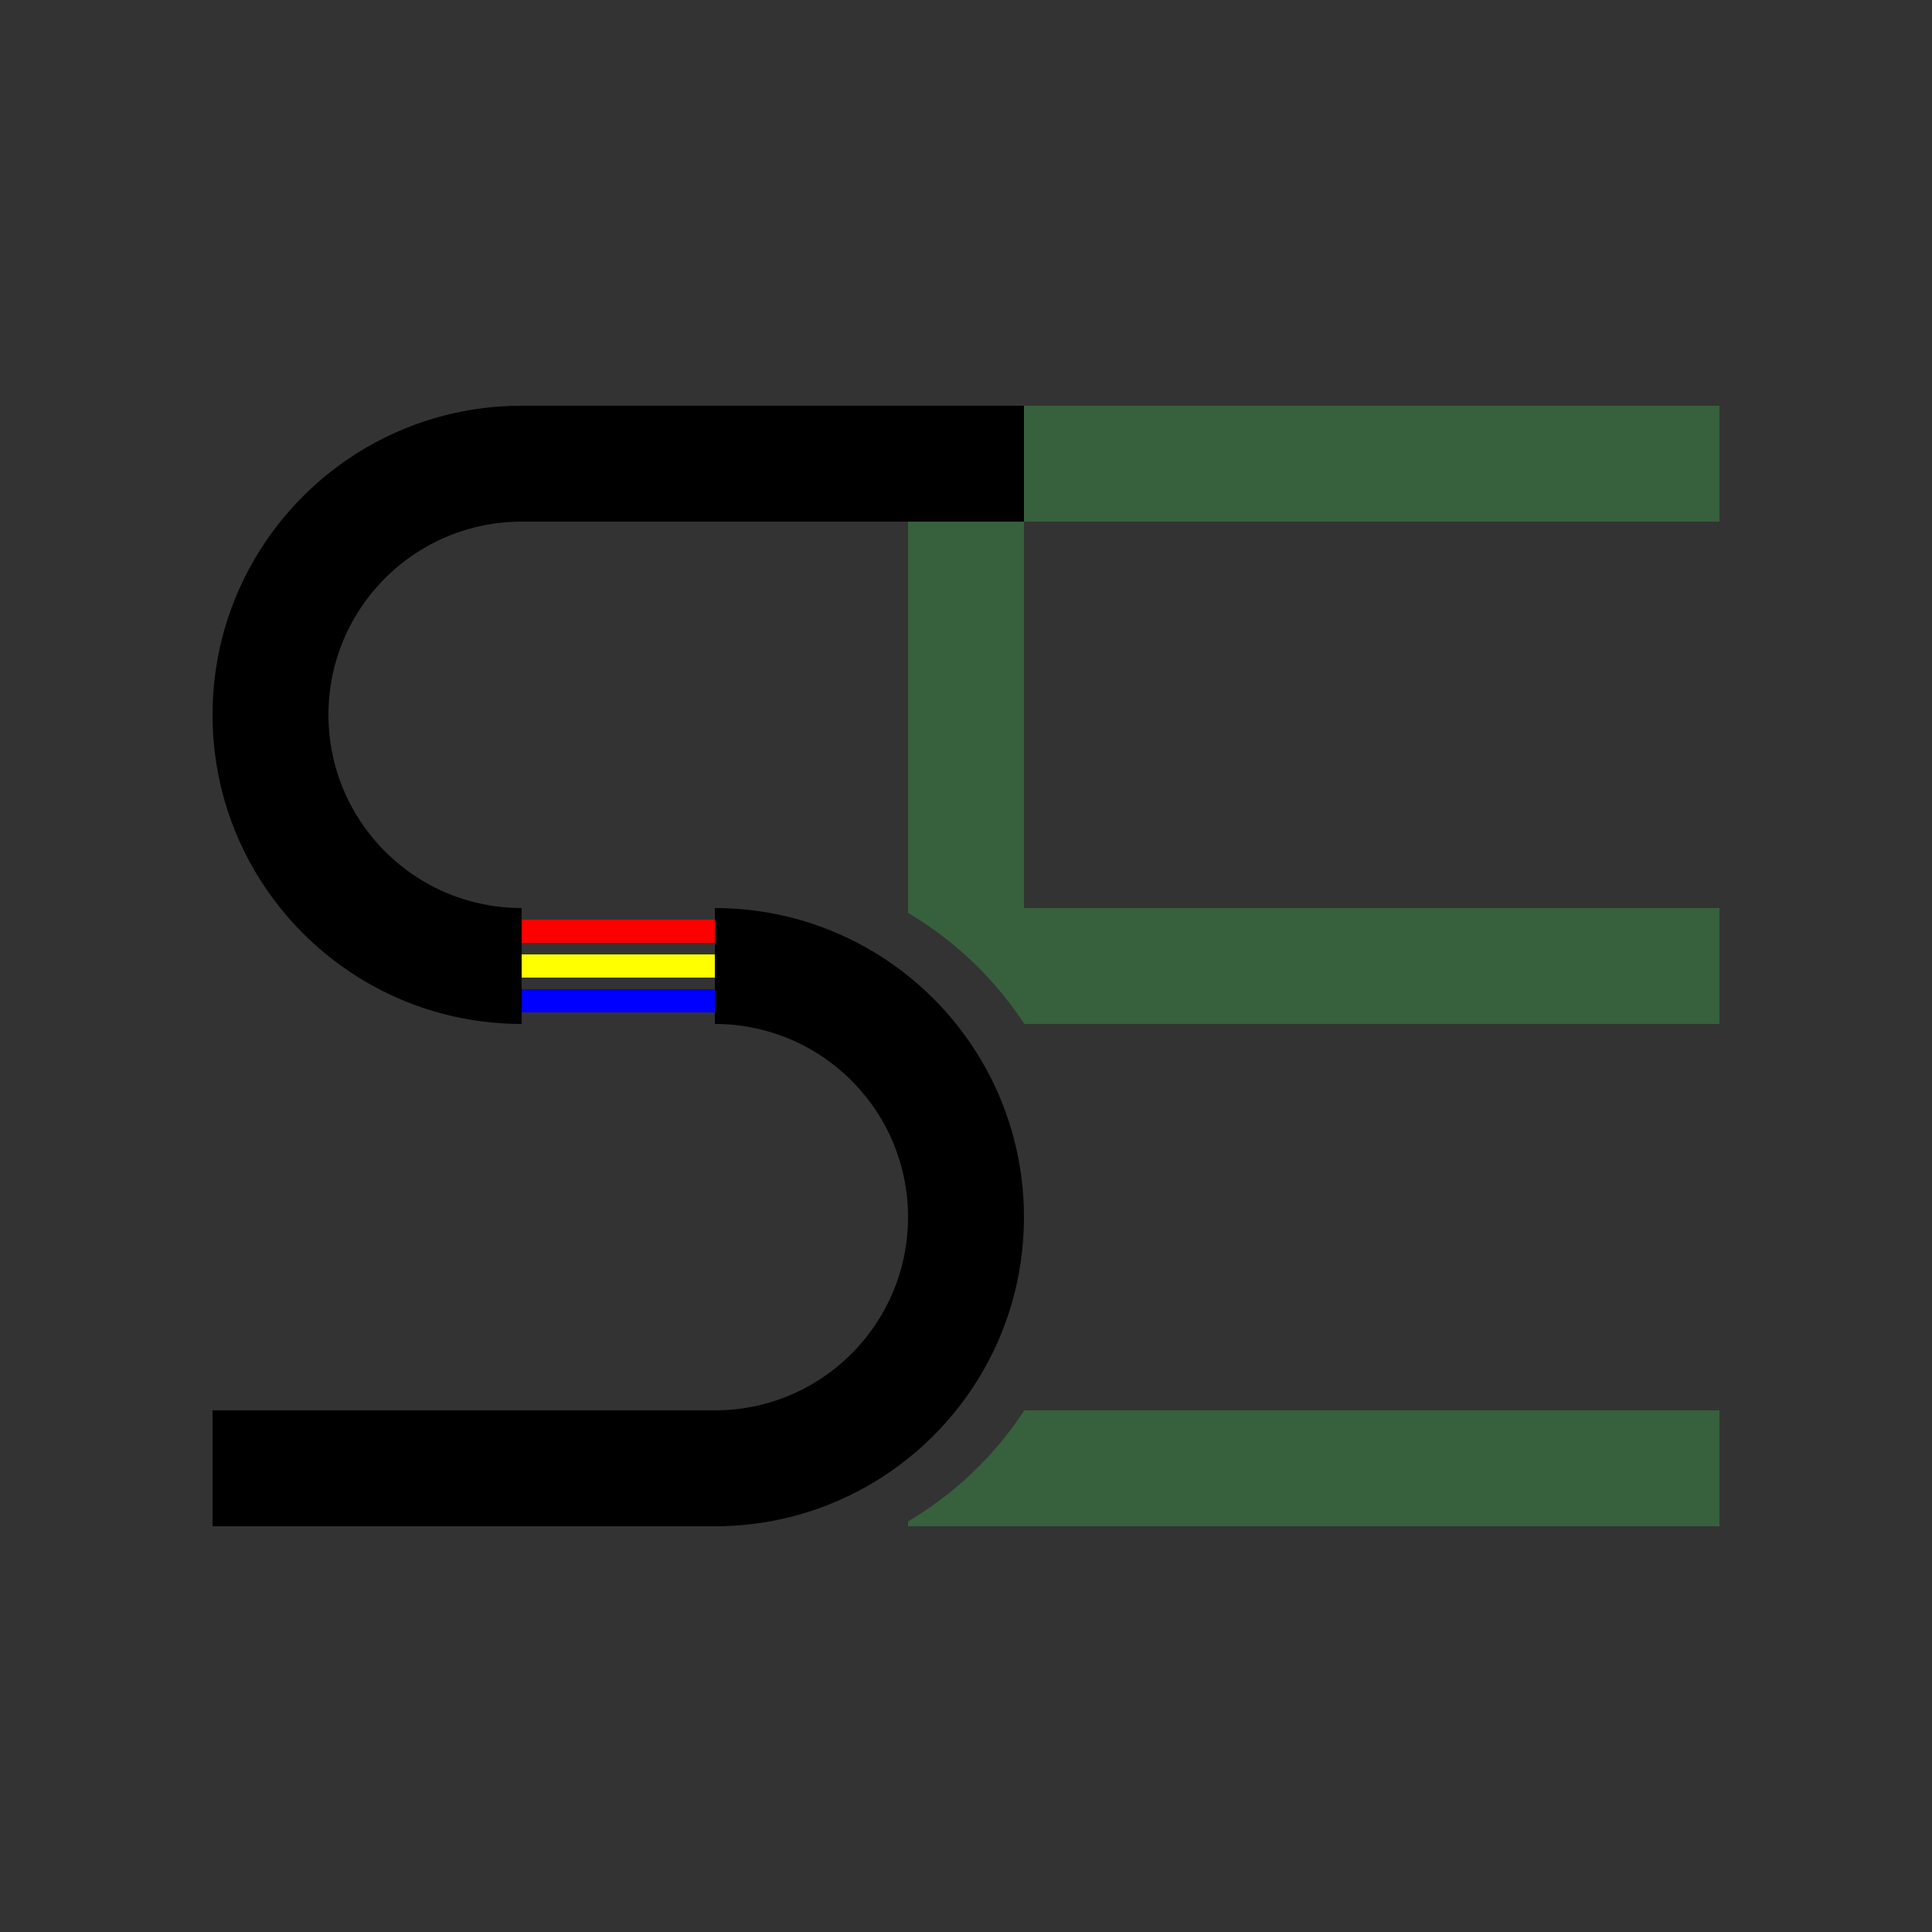 <?xml version="1.0" encoding="utf-8"?>
<!-- Generator: Adobe Illustrator 26.1.0, SVG Export Plug-In . SVG Version: 6.00 Build 0)  -->
<svg version="1.1" id="Layer_1" xmlns="http://www.w3.org/2000/svg" xmlns:xlink="http://www.w3.org/1999/xlink" x="0px" y="0px"
	 viewBox="0 0 5544 5544" style="enable-background:new 0 0 5544 5544;" xml:space="preserve">
<rect x="0" y="0" width="5544" height="5544" fill="#333333" stroke="none"/>
<style type="text/css">
	.st0{fill:#37603D;}
	.st1{fill:#FF0000;}
	.st2{fill:#FFFF00;}
	.st3{fill:#0000FF;}
</style>
<g>
	<path d="M2938.32,1164.24v332.64H1496.88c-37.97,0-75.053,3.819-110.88,11.088
		c-14.987,3.043-29.759,6.69-44.278,10.916
		c-22.847,6.647-45.079,14.722-66.602,24.129
		c-39.584,17.297-76.76,39.079-110.88,64.711
		c-41.999,31.539-79.378,68.918-110.917,110.917
		c-25.632,34.12-47.414,71.296-64.711,110.88
		c-15.382,35.204-27.215,72.312-35.044,110.88
		c-7.269,35.827-11.088,72.91-11.088,110.88c0,37.97,3.819,75.053,11.088,110.88
		c7.829,38.568,19.663,75.676,35.044,110.88
		c17.297,39.584,39.079,76.76,64.711,110.88
		c31.539,41.999,68.918,79.378,110.917,110.917
		c34.12,25.632,71.296,47.414,110.88,64.711
		c21.523,9.406,43.755,17.482,66.602,24.129
		c14.519,4.226,29.291,7.873,44.278,10.916
		c35.827,7.269,72.91,11.088,110.88,11.088v332.64
		c-37.551,0-74.561-2.335-110.88-6.868c-6.517-0.807-13.004-1.688-19.472-2.643
		c-31.022-4.565-61.52-10.743-91.408-18.431
		c-38.007-9.782-75.023-22.022-110.88-36.541
		C1098.414,2847.195,1036.519,2812.878,979.656,2772
		c-12.646-9.092-25.04-18.511-37.176-28.238
		c-50.931-40.822-97.26-87.152-138.083-138.083
		c-53.475-66.7-97.507-141.292-130.075-221.76
		c-14.519-35.857-26.759-72.873-36.541-110.88
		c-9.295-36.122-16.373-73.132-21.073-110.88
		c-4.534-36.319-6.868-73.329-6.868-110.88c0-37.551,2.335-74.561,6.868-110.88
		c4.7-37.749,11.778-74.758,21.073-110.88
		c9.782-38.007,22.022-75.023,36.541-110.88
		c32.568-80.468,76.6-155.06,130.075-221.76
		c40.822-50.931,87.152-97.26,138.083-138.083
		c66.701-53.475,141.292-97.507,221.76-130.074
		c35.857-14.519,72.873-26.759,110.88-36.541
		c36.122-9.295,73.131-16.373,110.88-21.073
		c36.319-4.534,73.329-6.868,110.88-6.868H2938.32z"/>
	<path class="st0" d="M4934.16,2605.68v332.64h-1994.885
		c-8.094-12.369-16.453-24.548-25.071-36.529
		c-10.392-14.451-21.147-28.607-32.26-42.473
		c-46.644-58.188-99.576-111.12-157.764-157.758
		c-13.86-11.113-28.022-21.874-42.473-32.26
		c-24.542-17.642-49.908-34.219-76.027-49.65v-1122.771h332.64v1108.8H4934.16z"/>
	<rect x="2938.32" y="1164.24" class="st0" width="1995.84" height="332.64"/>
	<path d="M2938.32,3492.72c0,37.551-2.335,74.561-6.868,110.88
		c-4.7,37.748-11.778,74.758-21.073,110.88
		c-9.782,38.007-22.022,75.023-36.542,110.88
		C2847.195,3891.186,2812.878,3953.081,2772,4009.944
		c-9.092,12.647-18.511,25.04-28.238,37.176
		c-40.822,50.931-87.152,97.26-138.083,138.083
		c-66.7,53.475-141.292,97.507-221.76,130.074
		c-35.857,14.52-72.873,26.759-110.88,36.542
		c-36.122,9.295-73.132,16.373-110.88,21.073
		c-36.319,4.534-73.329,6.868-110.88,6.868H609.84v-332.64h1441.44
		c37.97,0,75.053-3.819,110.88-11.088c14.987-3.043,29.759-6.69,44.278-10.916
		c22.847-6.646,45.079-14.722,66.602-24.129
		c39.584-17.297,76.76-39.079,110.88-64.711
		c41.999-31.539,79.378-68.918,110.917-110.917
		c25.632-34.12,47.414-71.296,64.711-110.88
		c15.382-35.204,27.215-72.312,35.044-110.88
		c7.269-35.827,11.088-72.91,11.088-110.88c0-37.97-3.819-75.053-11.088-110.88
		c-7.829-38.568-19.663-75.676-35.044-110.88
		c-17.297-39.584-39.079-76.76-64.711-110.88
		c-31.539-41.999-68.918-79.378-110.917-110.917
		c-34.12-25.632-71.296-47.414-110.88-64.711
		c-21.523-9.406-43.755-17.482-66.602-24.129
		c-14.519-4.226-29.291-7.873-44.278-10.916
		c-35.826-7.269-72.91-11.088-110.88-11.088v-332.64
		c37.551,0,74.561,2.335,110.88,6.868c6.517,0.807,13.004,1.688,19.472,2.643
		c31.022,4.565,61.52,10.743,91.408,18.431
		c38.007,9.782,75.023,22.022,110.88,36.541
		c65.826,26.642,127.722,60.959,184.584,101.837
		c12.646,9.092,25.041,18.511,37.176,28.237
		c50.931,40.822,97.26,87.152,138.083,138.083
		c9.727,12.135,19.145,24.529,28.238,37.176
		c40.878,56.863,75.195,118.759,101.837,184.584
		c14.52,35.857,26.759,72.873,36.542,110.88
		c9.295,36.122,16.373,73.132,21.073,110.88
		C2935.985,3418.159,2938.32,3455.169,2938.32,3492.72z"/>
	<path class="st0" d="M4934.16,4047.12v332.64H2605.68v-13.964
		c41.494-24.523,81.084-51.917,118.5-81.916
		c58.188-46.638,111.12-99.57,157.764-157.758
		c11.113-13.866,21.868-28.022,32.26-42.473
		c8.618-11.981,16.977-24.159,25.071-36.529H4934.16z"/>
	<rect x="1496.88" y="2638.944" class="st1" width="554.4" height="66.528"/>
	<rect x="1496.879" y="2738.736" class="st2" width="554.4" height="66.528"/>
	<rect x="1496.88" y="2838.528" class="st3" width="554.4" height="66.528"/>
</g>
</svg>
